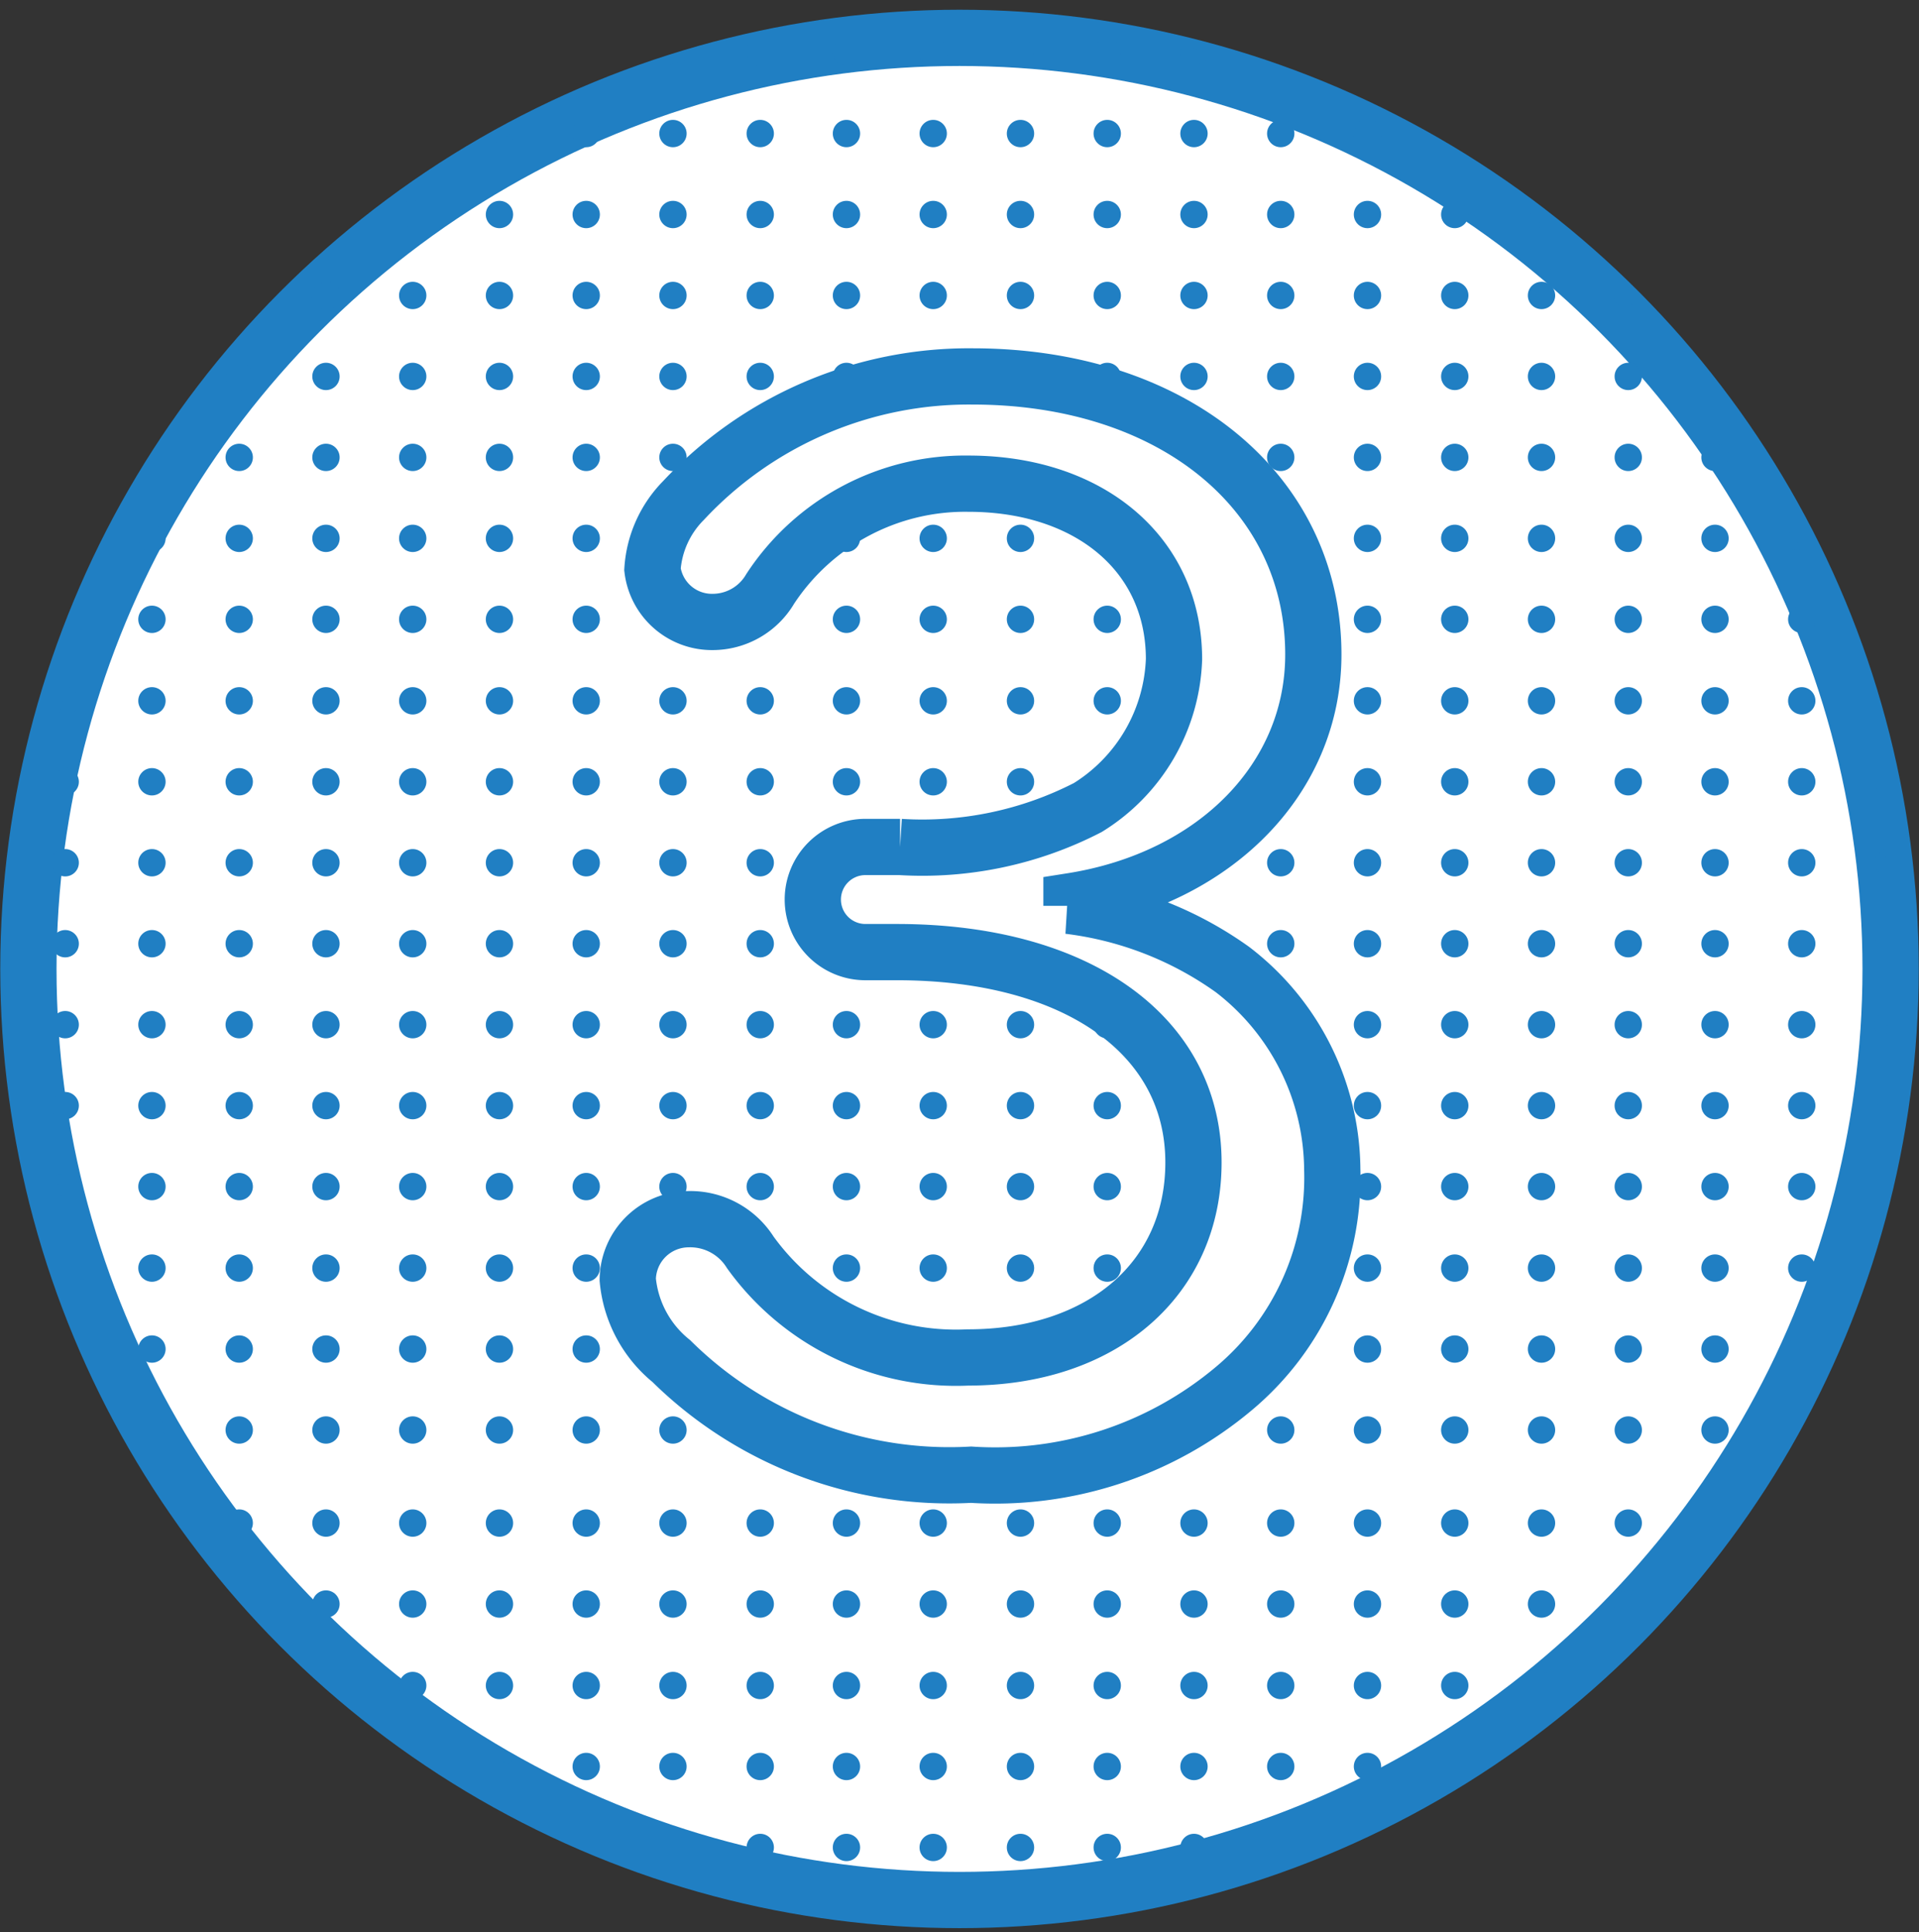 <svg id="Layer_1" data-name="Layer 1" xmlns="http://www.w3.org/2000/svg" xmlns:xlink="http://www.w3.org/1999/xlink" viewBox="0 0 36.5 36.75"><rect x="0" y="0" width="36.5" height="36.75" fill="#333333" stroke="none"/><defs><style>.cls-1{fill:none;}.cls-2,.cls-5{fill:#fff;stroke:#207fc3;stroke-miterlimit:10;}.cls-2{stroke-width:1.07px;}.cls-3{clip-path:url(#clip-path);}.cls-4{fill:#207fc3;}.cls-5{stroke-width:1.07px;}</style><clipPath id="clip-path"><circle id="_Clipping_Path_" data-name="&lt;Clipping Path&gt;" class="cls-1" cx="18.25" cy="18.06" r="17.71"/></clipPath></defs><title>circle-3</title><circle class="cls-2" cx="18.25" cy="18.43" r="17.71"/><g id="_Clip_Group_" data-name="&lt;Clip Group&gt;"><g class="cls-3"><g id="_Group_" data-name="&lt;Group&gt;"><circle id="_Path_" data-name="&lt;Path&gt;" class="cls-4" cx="14.46" cy="27.2" r="0.26"/><circle id="_Path_2" data-name="&lt;Path&gt;" class="cls-4" cx="12.8" cy="27.2" r="0.26"/><circle id="_Path_3" data-name="&lt;Path&gt;" class="cls-4" cx="11.15" cy="27.2" r="0.26"/><circle id="_Path_4" data-name="&lt;Path&gt;" class="cls-4" cx="9.5" cy="27.2" r="0.26"/><circle id="_Path_5" data-name="&lt;Path&gt;" class="cls-4" cx="7.85" cy="27.2" r="0.26"/><circle id="_Path_6" data-name="&lt;Path&gt;" class="cls-4" cx="6.2" cy="27.2" r="0.26"/><circle id="_Path_7" data-name="&lt;Path&gt;" class="cls-4" cx="4.55" cy="27.2" r="0.26"/><circle id="_Path_8" data-name="&lt;Path&gt;" class="cls-4" cx="2.89" cy="27.2" r="0.26"/><circle id="_Path_9" data-name="&lt;Path&gt;" class="cls-4" cx="1.24" cy="27.2" r="0.26"/><circle id="_Path_10" data-name="&lt;Path&gt;" class="cls-4" cx="14.46" cy="25.66" r="0.26"/><circle id="_Path_11" data-name="&lt;Path&gt;" class="cls-4" cx="12.8" cy="25.66" r="0.26"/><circle id="_Path_12" data-name="&lt;Path&gt;" class="cls-4" cx="11.15" cy="25.66" r="0.26"/><circle id="_Path_13" data-name="&lt;Path&gt;" class="cls-4" cx="9.5" cy="25.66" r="0.26"/><circle id="_Path_14" data-name="&lt;Path&gt;" class="cls-4" cx="7.85" cy="25.66" r="0.26"/><circle id="_Path_15" data-name="&lt;Path&gt;" class="cls-4" cx="6.2" cy="25.66" r="0.26"/><circle id="_Path_16" data-name="&lt;Path&gt;" class="cls-4" cx="4.55" cy="25.66" r="0.26"/><circle id="_Path_17" data-name="&lt;Path&gt;" class="cls-4" cx="2.89" cy="25.66" r="0.26"/><circle id="_Path_18" data-name="&lt;Path&gt;" class="cls-4" cx="1.24" cy="25.66" r="0.26"/><circle id="_Path_19" data-name="&lt;Path&gt;" class="cls-4" cx="14.46" cy="24.12" r="0.26"/><circle id="_Path_20" data-name="&lt;Path&gt;" class="cls-4" cx="12.8" cy="24.12" r="0.26"/><circle id="_Path_21" data-name="&lt;Path&gt;" class="cls-4" cx="11.15" cy="24.12" r="0.26"/><circle id="_Path_22" data-name="&lt;Path&gt;" class="cls-4" cx="9.5" cy="24.12" r="0.26"/><circle id="_Path_23" data-name="&lt;Path&gt;" class="cls-4" cx="7.85" cy="24.12" r="0.26"/><circle id="_Path_24" data-name="&lt;Path&gt;" class="cls-4" cx="6.2" cy="24.12" r="0.26"/><circle id="_Path_25" data-name="&lt;Path&gt;" class="cls-4" cx="4.55" cy="24.12" r="0.26"/><circle id="_Path_26" data-name="&lt;Path&gt;" class="cls-4" cx="2.89" cy="24.12" r="0.26"/><circle id="_Path_27" data-name="&lt;Path&gt;" class="cls-4" cx="1.24" cy="24.12" r="0.26"/><circle id="_Path_28" data-name="&lt;Path&gt;" class="cls-4" cx="14.46" cy="22.57" r="0.26"/><circle id="_Path_29" data-name="&lt;Path&gt;" class="cls-4" cx="12.8" cy="22.57" r="0.26"/><circle id="_Path_30" data-name="&lt;Path&gt;" class="cls-4" cx="11.15" cy="22.57" r="0.26"/><circle id="_Path_31" data-name="&lt;Path&gt;" class="cls-4" cx="9.5" cy="22.57" r="0.26"/><circle id="_Path_32" data-name="&lt;Path&gt;" class="cls-4" cx="7.85" cy="22.57" r="0.26"/><circle id="_Path_33" data-name="&lt;Path&gt;" class="cls-4" cx="6.2" cy="22.57" r="0.26"/><circle id="_Path_34" data-name="&lt;Path&gt;" class="cls-4" cx="4.55" cy="22.57" r="0.26"/><circle id="_Path_35" data-name="&lt;Path&gt;" class="cls-4" cx="2.89" cy="22.57" r="0.26"/><circle id="_Path_36" data-name="&lt;Path&gt;" class="cls-4" cx="1.24" cy="22.57" r="0.26"/><circle id="_Path_37" data-name="&lt;Path&gt;" class="cls-4" cx="14.46" cy="21.03" r="0.26"/><circle id="_Path_38" data-name="&lt;Path&gt;" class="cls-4" cx="12.8" cy="21.03" r="0.26"/><circle id="_Path_39" data-name="&lt;Path&gt;" class="cls-4" cx="11.15" cy="21.03" r="0.26"/><circle id="_Path_40" data-name="&lt;Path&gt;" class="cls-4" cx="9.5" cy="21.03" r="0.26"/><circle id="_Path_41" data-name="&lt;Path&gt;" class="cls-4" cx="7.85" cy="21.03" r="0.26"/><circle id="_Path_42" data-name="&lt;Path&gt;" class="cls-4" cx="6.2" cy="21.03" r="0.26"/><circle id="_Path_43" data-name="&lt;Path&gt;" class="cls-4" cx="4.55" cy="21.03" r="0.26"/><circle id="_Path_44" data-name="&lt;Path&gt;" class="cls-4" cx="2.89" cy="21.03" r="0.26"/><circle id="_Path_45" data-name="&lt;Path&gt;" class="cls-4" cx="1.24" cy="21.03" r="0.26"/><circle id="_Path_46" data-name="&lt;Path&gt;" class="cls-4" cx="14.46" cy="19.49" r="0.26"/><circle id="_Path_47" data-name="&lt;Path&gt;" class="cls-4" cx="12.8" cy="19.49" r="0.26"/><circle id="_Path_48" data-name="&lt;Path&gt;" class="cls-4" cx="11.15" cy="19.49" r="0.26"/><circle id="_Path_49" data-name="&lt;Path&gt;" class="cls-4" cx="9.5" cy="19.49" r="0.26"/><circle id="_Path_50" data-name="&lt;Path&gt;" class="cls-4" cx="7.85" cy="19.49" r="0.26"/><circle id="_Path_51" data-name="&lt;Path&gt;" class="cls-4" cx="6.2" cy="19.49" r="0.26"/><circle id="_Path_52" data-name="&lt;Path&gt;" class="cls-4" cx="4.55" cy="19.49" r="0.26"/><circle id="_Path_53" data-name="&lt;Path&gt;" class="cls-4" cx="2.89" cy="19.49" r="0.26"/><circle id="_Path_54" data-name="&lt;Path&gt;" class="cls-4" cx="1.24" cy="19.49" r="0.26"/><circle id="_Path_55" data-name="&lt;Path&gt;" class="cls-4" cx="14.46" cy="17.95" r="0.26"/><circle id="_Path_56" data-name="&lt;Path&gt;" class="cls-4" cx="12.8" cy="17.95" r="0.26"/><circle id="_Path_57" data-name="&lt;Path&gt;" class="cls-4" cx="11.15" cy="17.95" r="0.26"/><circle id="_Path_58" data-name="&lt;Path&gt;" class="cls-4" cx="9.5" cy="17.95" r="0.26"/><circle id="_Path_59" data-name="&lt;Path&gt;" class="cls-4" cx="7.85" cy="17.95" r="0.26"/><circle id="_Path_60" data-name="&lt;Path&gt;" class="cls-4" cx="6.2" cy="17.95" r="0.26"/><circle id="_Path_61" data-name="&lt;Path&gt;" class="cls-4" cx="4.55" cy="17.95" r="0.26"/><circle id="_Path_62" data-name="&lt;Path&gt;" class="cls-4" cx="2.89" cy="17.95" r="0.26"/><circle id="_Path_63" data-name="&lt;Path&gt;" class="cls-4" cx="1.24" cy="17.95" r="0.26"/><circle id="_Path_64" data-name="&lt;Path&gt;" class="cls-4" cx="14.46" cy="16.41" r="0.26"/><circle id="_Path_65" data-name="&lt;Path&gt;" class="cls-4" cx="12.8" cy="16.41" r="0.26"/><circle id="_Path_66" data-name="&lt;Path&gt;" class="cls-4" cx="11.15" cy="16.41" r="0.26"/><circle id="_Path_67" data-name="&lt;Path&gt;" class="cls-4" cx="9.5" cy="16.41" r="0.26"/><circle id="_Path_68" data-name="&lt;Path&gt;" class="cls-4" cx="7.85" cy="16.41" r="0.26"/><circle id="_Path_69" data-name="&lt;Path&gt;" class="cls-4" cx="6.2" cy="16.41" r="0.26"/><circle id="_Path_70" data-name="&lt;Path&gt;" class="cls-4" cx="4.55" cy="16.41" r="0.26"/><circle id="_Path_71" data-name="&lt;Path&gt;" class="cls-4" cx="2.89" cy="16.41" r="0.26"/><circle id="_Path_72" data-name="&lt;Path&gt;" class="cls-4" cx="1.24" cy="16.41" r="0.26"/><circle id="_Path_73" data-name="&lt;Path&gt;" class="cls-4" cx="14.46" cy="36.68" r="0.26"/><circle id="_Path_74" data-name="&lt;Path&gt;" class="cls-4" cx="12.8" cy="36.68" r="0.26"/><circle id="_Path_75" data-name="&lt;Path&gt;" class="cls-4" cx="11.15" cy="36.68" r="0.26"/><circle id="_Path_76" data-name="&lt;Path&gt;" class="cls-4" cx="9.5" cy="36.68" r="0.26"/><circle id="_Path_77" data-name="&lt;Path&gt;" class="cls-4" cx="7.85" cy="36.68" r="0.26"/><circle id="_Path_78" data-name="&lt;Path&gt;" class="cls-4" cx="6.2" cy="36.68" r="0.26"/><circle id="_Path_79" data-name="&lt;Path&gt;" class="cls-4" cx="4.55" cy="36.68" r="0.26"/><circle id="_Path_80" data-name="&lt;Path&gt;" class="cls-4" cx="2.89" cy="36.68" r="0.26"/><circle id="_Path_81" data-name="&lt;Path&gt;" class="cls-4" cx="1.24" cy="36.68" r="0.26"/><circle id="_Path_82" data-name="&lt;Path&gt;" class="cls-4" cx="14.46" cy="35.14" r="0.26"/><circle id="_Path_83" data-name="&lt;Path&gt;" class="cls-4" cx="12.8" cy="35.14" r="0.26"/><circle id="_Path_84" data-name="&lt;Path&gt;" class="cls-4" cx="11.15" cy="35.14" r="0.26"/><circle id="_Path_85" data-name="&lt;Path&gt;" class="cls-4" cx="9.5" cy="35.14" r="0.26"/><circle id="_Path_86" data-name="&lt;Path&gt;" class="cls-4" cx="7.85" cy="35.14" r="0.26"/><circle id="_Path_87" data-name="&lt;Path&gt;" class="cls-4" cx="6.2" cy="35.14" r="0.26"/><circle id="_Path_88" data-name="&lt;Path&gt;" class="cls-4" cx="4.55" cy="35.14" r="0.26"/><circle id="_Path_89" data-name="&lt;Path&gt;" class="cls-4" cx="2.89" cy="35.14" r="0.26"/><circle id="_Path_90" data-name="&lt;Path&gt;" class="cls-4" cx="1.24" cy="35.14" r="0.26"/><circle id="_Path_91" data-name="&lt;Path&gt;" class="cls-4" cx="14.46" cy="33.6" r="0.26"/><circle id="_Path_92" data-name="&lt;Path&gt;" class="cls-4" cx="12.8" cy="33.6" r="0.26"/><circle id="_Path_93" data-name="&lt;Path&gt;" class="cls-4" cx="11.15" cy="33.6" r="0.26"/><circle id="_Path_94" data-name="&lt;Path&gt;" class="cls-4" cx="9.5" cy="33.6" r="0.26"/><circle id="_Path_95" data-name="&lt;Path&gt;" class="cls-4" cx="7.85" cy="33.6" r="0.26"/><circle id="_Path_96" data-name="&lt;Path&gt;" class="cls-4" cx="6.2" cy="33.6" r="0.26"/><circle id="_Path_97" data-name="&lt;Path&gt;" class="cls-4" cx="4.55" cy="33.6" r="0.26"/><circle id="_Path_98" data-name="&lt;Path&gt;" class="cls-4" cx="2.89" cy="33.6" r="0.26"/><circle id="_Path_99" data-name="&lt;Path&gt;" class="cls-4" cx="1.24" cy="33.6" r="0.26"/><circle id="_Path_100" data-name="&lt;Path&gt;" class="cls-4" cx="14.46" cy="32.06" r="0.26"/><circle id="_Path_101" data-name="&lt;Path&gt;" class="cls-4" cx="12.8" cy="32.06" r="0.26"/><circle id="_Path_102" data-name="&lt;Path&gt;" class="cls-4" cx="11.15" cy="32.06" r="0.26"/><circle id="_Path_103" data-name="&lt;Path&gt;" class="cls-4" cx="9.5" cy="32.06" r="0.26"/><circle id="_Path_104" data-name="&lt;Path&gt;" class="cls-4" cx="7.85" cy="32.06" r="0.26"/><circle id="_Path_105" data-name="&lt;Path&gt;" class="cls-4" cx="6.2" cy="32.06" r="0.26"/><circle id="_Path_106" data-name="&lt;Path&gt;" class="cls-4" cx="4.55" cy="32.06" r="0.26"/><circle id="_Path_107" data-name="&lt;Path&gt;" class="cls-4" cx="2.89" cy="32.06" r="0.26"/><circle id="_Path_108" data-name="&lt;Path&gt;" class="cls-4" cx="1.24" cy="32.06" r="0.26"/><circle id="_Path_109" data-name="&lt;Path&gt;" class="cls-4" cx="14.46" cy="30.51" r="0.26"/><circle id="_Path_110" data-name="&lt;Path&gt;" class="cls-4" cx="12.8" cy="30.51" r="0.26"/><circle id="_Path_111" data-name="&lt;Path&gt;" class="cls-4" cx="11.15" cy="30.51" r="0.26"/><circle id="_Path_112" data-name="&lt;Path&gt;" class="cls-4" cx="9.5" cy="30.51" r="0.26"/><circle id="_Path_113" data-name="&lt;Path&gt;" class="cls-4" cx="7.85" cy="30.51" r="0.26"/><circle id="_Path_114" data-name="&lt;Path&gt;" class="cls-4" cx="6.2" cy="30.51" r="0.26"/><circle id="_Path_115" data-name="&lt;Path&gt;" class="cls-4" cx="4.55" cy="30.51" r="0.26"/><circle id="_Path_116" data-name="&lt;Path&gt;" class="cls-4" cx="2.89" cy="30.51" r="0.26"/><circle id="_Path_117" data-name="&lt;Path&gt;" class="cls-4" cx="1.24" cy="30.51" r="0.26"/><circle id="_Path_118" data-name="&lt;Path&gt;" class="cls-4" cx="14.46" cy="28.97" r="0.26"/><circle id="_Path_119" data-name="&lt;Path&gt;" class="cls-4" cx="12.8" cy="28.97" r="0.26"/><circle id="_Path_120" data-name="&lt;Path&gt;" class="cls-4" cx="11.15" cy="28.97" r="0.26"/><circle id="_Path_121" data-name="&lt;Path&gt;" class="cls-4" cx="9.5" cy="28.97" r="0.26"/><circle id="_Path_122" data-name="&lt;Path&gt;" class="cls-4" cx="7.85" cy="28.97" r="0.26"/><circle id="_Path_123" data-name="&lt;Path&gt;" class="cls-4" cx="6.2" cy="28.97" r="0.26"/><circle id="_Path_124" data-name="&lt;Path&gt;" class="cls-4" cx="4.55" cy="28.97" r="0.26"/><circle id="_Path_125" data-name="&lt;Path&gt;" class="cls-4" cx="2.89" cy="28.97" r="0.26"/><circle id="_Path_126" data-name="&lt;Path&gt;" class="cls-4" cx="1.24" cy="28.97" r="0.26"/><circle id="_Path_127" data-name="&lt;Path&gt;" class="cls-4" cx="14.46" cy="14.87" r="0.26"/><circle id="_Path_128" data-name="&lt;Path&gt;" class="cls-4" cx="12.8" cy="14.87" r="0.26"/><circle id="_Path_129" data-name="&lt;Path&gt;" class="cls-4" cx="11.15" cy="14.87" r="0.26"/><circle id="_Path_130" data-name="&lt;Path&gt;" class="cls-4" cx="9.5" cy="14.87" r="0.26"/><circle id="_Path_131" data-name="&lt;Path&gt;" class="cls-4" cx="7.85" cy="14.87" r="0.26"/><circle id="_Path_132" data-name="&lt;Path&gt;" class="cls-4" cx="6.2" cy="14.87" r="0.26"/><circle id="_Path_133" data-name="&lt;Path&gt;" class="cls-4" cx="4.55" cy="14.87" r="0.26"/><circle id="_Path_134" data-name="&lt;Path&gt;" class="cls-4" cx="2.89" cy="14.87" r="0.26"/><circle id="_Path_135" data-name="&lt;Path&gt;" class="cls-4" cx="1.24" cy="14.87" r="0.26"/><circle id="_Path_136" data-name="&lt;Path&gt;" class="cls-4" cx="14.46" cy="13.33" r="0.26"/><circle id="_Path_137" data-name="&lt;Path&gt;" class="cls-4" cx="12.8" cy="13.33" r="0.26"/><circle id="_Path_138" data-name="&lt;Path&gt;" class="cls-4" cx="11.15" cy="13.33" r="0.26"/><circle id="_Path_139" data-name="&lt;Path&gt;" class="cls-4" cx="9.5" cy="13.33" r="0.26"/><circle id="_Path_140" data-name="&lt;Path&gt;" class="cls-4" cx="7.85" cy="13.33" r="0.26"/><circle id="_Path_141" data-name="&lt;Path&gt;" class="cls-4" cx="6.2" cy="13.33" r="0.26"/><circle id="_Path_142" data-name="&lt;Path&gt;" class="cls-4" cx="4.55" cy="13.33" r="0.26"/><circle id="_Path_143" data-name="&lt;Path&gt;" class="cls-4" cx="2.89" cy="13.33" r="0.26"/><circle id="_Path_144" data-name="&lt;Path&gt;" class="cls-4" cx="1.24" cy="13.33" r="0.26"/><circle id="_Path_145" data-name="&lt;Path&gt;" class="cls-4" cx="14.46" cy="11.78" r="0.26"/><circle id="_Path_146" data-name="&lt;Path&gt;" class="cls-4" cx="12.8" cy="11.78" r="0.26"/><circle id="_Path_147" data-name="&lt;Path&gt;" class="cls-4" cx="11.15" cy="11.78" r="0.26"/><circle id="_Path_148" data-name="&lt;Path&gt;" class="cls-4" cx="9.5" cy="11.78" r="0.26"/><circle id="_Path_149" data-name="&lt;Path&gt;" class="cls-4" cx="7.85" cy="11.78" r="0.26"/><circle id="_Path_150" data-name="&lt;Path&gt;" class="cls-4" cx="6.2" cy="11.78" r="0.26"/><circle id="_Path_151" data-name="&lt;Path&gt;" class="cls-4" cx="4.55" cy="11.78" r="0.26"/><circle id="_Path_152" data-name="&lt;Path&gt;" class="cls-4" cx="2.89" cy="11.78" r="0.26"/><circle id="_Path_153" data-name="&lt;Path&gt;" class="cls-4" cx="1.24" cy="11.78" r="0.26"/><circle id="_Path_154" data-name="&lt;Path&gt;" class="cls-4" cx="14.46" cy="10.24" r="0.26"/><circle id="_Path_155" data-name="&lt;Path&gt;" class="cls-4" cx="12.8" cy="10.24" r="0.26"/><circle id="_Path_156" data-name="&lt;Path&gt;" class="cls-4" cx="11.15" cy="10.24" r="0.26"/><circle id="_Path_157" data-name="&lt;Path&gt;" class="cls-4" cx="9.5" cy="10.24" r="0.26"/><circle id="_Path_158" data-name="&lt;Path&gt;" class="cls-4" cx="7.85" cy="10.24" r="0.26"/><circle id="_Path_159" data-name="&lt;Path&gt;" class="cls-4" cx="6.2" cy="10.24" r="0.26"/><circle id="_Path_160" data-name="&lt;Path&gt;" class="cls-4" cx="4.55" cy="10.24" r="0.26"/><circle id="_Path_161" data-name="&lt;Path&gt;" class="cls-4" cx="2.89" cy="10.24" r="0.26"/><circle id="_Path_162" data-name="&lt;Path&gt;" class="cls-4" cx="1.24" cy="10.24" r="0.26"/><circle id="_Path_163" data-name="&lt;Path&gt;" class="cls-4" cx="14.46" cy="8.7" r="0.26"/><circle id="_Path_164" data-name="&lt;Path&gt;" class="cls-4" cx="12.8" cy="8.7" r="0.26"/><circle id="_Path_165" data-name="&lt;Path&gt;" class="cls-4" cx="11.15" cy="8.7" r="0.26"/><circle id="_Path_166" data-name="&lt;Path&gt;" class="cls-4" cx="9.5" cy="8.7" r="0.26"/><circle id="_Path_167" data-name="&lt;Path&gt;" class="cls-4" cx="7.85" cy="8.7" r="0.26"/><circle id="_Path_168" data-name="&lt;Path&gt;" class="cls-4" cx="6.2" cy="8.7" r="0.26"/><circle id="_Path_169" data-name="&lt;Path&gt;" class="cls-4" cx="4.55" cy="8.7" r="0.26"/><circle id="_Path_170" data-name="&lt;Path&gt;" class="cls-4" cx="2.89" cy="8.7" r="0.26"/><circle id="_Path_171" data-name="&lt;Path&gt;" class="cls-4" cx="1.24" cy="8.7" r="0.26"/><circle id="_Path_172" data-name="&lt;Path&gt;" class="cls-4" cx="14.46" cy="7.16" r="0.26"/><circle id="_Path_173" data-name="&lt;Path&gt;" class="cls-4" cx="12.8" cy="7.16" r="0.26"/><circle id="_Path_174" data-name="&lt;Path&gt;" class="cls-4" cx="11.15" cy="7.16" r="0.26"/><circle id="_Path_175" data-name="&lt;Path&gt;" class="cls-4" cx="9.5" cy="7.16" r="0.26"/><circle id="_Path_176" data-name="&lt;Path&gt;" class="cls-4" cx="7.85" cy="7.16" r="0.26"/><circle id="_Path_177" data-name="&lt;Path&gt;" class="cls-4" cx="6.2" cy="7.16" r="0.26"/><circle id="_Path_178" data-name="&lt;Path&gt;" class="cls-4" cx="4.55" cy="7.16" r="0.26"/><circle id="_Path_179" data-name="&lt;Path&gt;" class="cls-4" cx="2.89" cy="7.16" r="0.26"/><circle id="_Path_180" data-name="&lt;Path&gt;" class="cls-4" cx="1.24" cy="7.16" r="0.26"/><circle id="_Path_181" data-name="&lt;Path&gt;" class="cls-4" cx="14.46" cy="5.62" r="0.26"/><circle id="_Path_182" data-name="&lt;Path&gt;" class="cls-4" cx="12.8" cy="5.62" r="0.26"/><circle id="_Path_183" data-name="&lt;Path&gt;" class="cls-4" cx="11.15" cy="5.62" r="0.26"/><circle id="_Path_184" data-name="&lt;Path&gt;" class="cls-4" cx="9.5" cy="5.62" r="0.26"/><circle id="_Path_185" data-name="&lt;Path&gt;" class="cls-4" cx="7.85" cy="5.62" r="0.26"/><circle id="_Path_186" data-name="&lt;Path&gt;" class="cls-4" cx="6.2" cy="5.62" r="0.26"/><circle id="_Path_187" data-name="&lt;Path&gt;" class="cls-4" cx="4.55" cy="5.62" r="0.26"/><circle id="_Path_188" data-name="&lt;Path&gt;" class="cls-4" cx="2.89" cy="5.62" r="0.26"/><circle id="_Path_189" data-name="&lt;Path&gt;" class="cls-4" cx="1.24" cy="5.62" r="0.26"/><circle id="_Path_190" data-name="&lt;Path&gt;" class="cls-4" cx="14.46" cy="4.08" r="0.26"/><circle id="_Path_191" data-name="&lt;Path&gt;" class="cls-4" cx="12.8" cy="4.08" r="0.26"/><circle id="_Path_192" data-name="&lt;Path&gt;" class="cls-4" cx="11.15" cy="4.08" r="0.26"/><circle id="_Path_193" data-name="&lt;Path&gt;" class="cls-4" cx="9.5" cy="4.08" r="0.26"/><circle id="_Path_194" data-name="&lt;Path&gt;" class="cls-4" cx="7.85" cy="4.08" r="0.26"/><circle id="_Path_195" data-name="&lt;Path&gt;" class="cls-4" cx="6.2" cy="4.08" r="0.26"/><circle id="_Path_196" data-name="&lt;Path&gt;" class="cls-4" cx="4.55" cy="4.08" r="0.26"/><circle id="_Path_197" data-name="&lt;Path&gt;" class="cls-4" cx="2.89" cy="4.08" r="0.26"/><circle id="_Path_198" data-name="&lt;Path&gt;" class="cls-4" cx="1.24" cy="4.08" r="0.26"/><circle id="_Path_199" data-name="&lt;Path&gt;" class="cls-4" cx="14.46" cy="2.54" r="0.26"/><circle id="_Path_200" data-name="&lt;Path&gt;" class="cls-4" cx="12.8" cy="2.54" r="0.26"/><circle id="_Path_201" data-name="&lt;Path&gt;" class="cls-4" cx="11.15" cy="2.54" r="0.26"/><circle id="_Path_202" data-name="&lt;Path&gt;" class="cls-4" cx="9.5" cy="2.54" r="0.26"/><circle id="_Path_203" data-name="&lt;Path&gt;" class="cls-4" cx="7.85" cy="2.54" r="0.26"/><circle id="_Path_204" data-name="&lt;Path&gt;" class="cls-4" cx="6.2" cy="2.54" r="0.26"/><circle id="_Path_205" data-name="&lt;Path&gt;" class="cls-4" cx="4.55" cy="2.54" r="0.26"/><circle id="_Path_206" data-name="&lt;Path&gt;" class="cls-4" cx="2.89" cy="2.54" r="0.26"/><circle id="_Path_207" data-name="&lt;Path&gt;" class="cls-4" cx="1.24" cy="2.54" r="0.26"/><circle id="_Path_208" data-name="&lt;Path&gt;" class="cls-4" cx="14.46" cy="0.99" r="0.26"/><circle id="_Path_209" data-name="&lt;Path&gt;" class="cls-4" cx="12.8" cy="0.99" r="0.26"/><circle id="_Path_210" data-name="&lt;Path&gt;" class="cls-4" cx="11.15" cy="0.99" r="0.26"/><circle id="_Path_211" data-name="&lt;Path&gt;" class="cls-4" cx="9.5" cy="0.99" r="0.26"/><circle id="_Path_212" data-name="&lt;Path&gt;" class="cls-4" cx="7.85" cy="0.99" r="0.26"/><circle id="_Path_213" data-name="&lt;Path&gt;" class="cls-4" cx="6.2" cy="0.99" r="0.26"/><circle id="_Path_214" data-name="&lt;Path&gt;" class="cls-4" cx="4.55" cy="0.99" r="0.26"/><circle id="_Path_215" data-name="&lt;Path&gt;" class="cls-4" cx="2.89" cy="0.99" r="0.26"/><circle id="_Path_216" data-name="&lt;Path&gt;" class="cls-4" cx="1.24" cy="0.99" r="0.26"/><circle id="_Path_217" data-name="&lt;Path&gt;" class="cls-4" cx="30.97" cy="27.2" r="0.26"/><circle id="_Path_218" data-name="&lt;Path&gt;" class="cls-4" cx="29.32" cy="27.2" r="0.26"/><circle id="_Path_219" data-name="&lt;Path&gt;" class="cls-4" cx="27.67" cy="27.2" r="0.26"/><circle id="_Path_220" data-name="&lt;Path&gt;" class="cls-4" cx="26.01" cy="27.2" r="0.26"/><circle id="_Path_221" data-name="&lt;Path&gt;" class="cls-4" cx="24.36" cy="27.2" r="0.26"/><circle id="_Path_222" data-name="&lt;Path&gt;" class="cls-4" cx="22.71" cy="27.2" r="0.26"/><circle id="_Path_223" data-name="&lt;Path&gt;" class="cls-4" cx="21.06" cy="27.2" r="0.26"/><circle id="_Path_224" data-name="&lt;Path&gt;" class="cls-4" cx="19.41" cy="27.2" r="0.26"/><circle id="_Path_225" data-name="&lt;Path&gt;" class="cls-4" cx="17.75" cy="27.2" r="0.26"/><circle id="_Path_226" data-name="&lt;Path&gt;" class="cls-4" cx="16.1" cy="27.2" r="0.26"/><circle id="_Path_227" data-name="&lt;Path&gt;" class="cls-4" cx="30.97" cy="25.66" r="0.26"/><circle id="_Path_228" data-name="&lt;Path&gt;" class="cls-4" cx="29.32" cy="25.66" r="0.26"/><circle id="_Path_229" data-name="&lt;Path&gt;" class="cls-4" cx="27.67" cy="25.66" r="0.26"/><circle id="_Path_230" data-name="&lt;Path&gt;" class="cls-4" cx="26.01" cy="25.66" r="0.26"/><circle id="_Path_231" data-name="&lt;Path&gt;" class="cls-4" cx="24.36" cy="25.66" r="0.26"/><circle id="_Path_232" data-name="&lt;Path&gt;" class="cls-4" cx="22.71" cy="25.66" r="0.26"/><circle id="_Path_233" data-name="&lt;Path&gt;" class="cls-4" cx="21.06" cy="25.66" r="0.26"/><circle id="_Path_234" data-name="&lt;Path&gt;" class="cls-4" cx="19.41" cy="25.66" r="0.26"/><circle id="_Path_235" data-name="&lt;Path&gt;" class="cls-4" cx="17.75" cy="25.66" r="0.26"/><circle id="_Path_236" data-name="&lt;Path&gt;" class="cls-4" cx="16.1" cy="25.66" r="0.26"/><circle id="_Path_237" data-name="&lt;Path&gt;" class="cls-4" cx="30.97" cy="24.12" r="0.26"/><circle id="_Path_238" data-name="&lt;Path&gt;" class="cls-4" cx="29.32" cy="24.12" r="0.26"/><circle id="_Path_239" data-name="&lt;Path&gt;" class="cls-4" cx="27.67" cy="24.12" r="0.26"/><circle id="_Path_240" data-name="&lt;Path&gt;" class="cls-4" cx="26.01" cy="24.12" r="0.26"/><circle id="_Path_241" data-name="&lt;Path&gt;" class="cls-4" cx="24.36" cy="24.12" r="0.26"/><circle id="_Path_242" data-name="&lt;Path&gt;" class="cls-4" cx="22.71" cy="24.12" r="0.26"/><circle id="_Path_243" data-name="&lt;Path&gt;" class="cls-4" cx="21.06" cy="24.12" r="0.26"/><circle id="_Path_244" data-name="&lt;Path&gt;" class="cls-4" cx="19.41" cy="24.12" r="0.26"/><circle id="_Path_245" data-name="&lt;Path&gt;" class="cls-4" cx="17.75" cy="24.12" r="0.26"/><circle id="_Path_246" data-name="&lt;Path&gt;" class="cls-4" cx="16.1" cy="24.12" r="0.26"/><circle id="_Path_247" data-name="&lt;Path&gt;" class="cls-4" cx="30.97" cy="22.57" r="0.26"/><circle id="_Path_248" data-name="&lt;Path&gt;" class="cls-4" cx="29.32" cy="22.57" r="0.26"/><circle id="_Path_249" data-name="&lt;Path&gt;" class="cls-4" cx="27.67" cy="22.57" r="0.26"/><circle id="_Path_250" data-name="&lt;Path&gt;" class="cls-4" cx="26.01" cy="22.57" r="0.26"/><circle id="_Path_251" data-name="&lt;Path&gt;" class="cls-4" cx="24.36" cy="22.57" r="0.26"/><circle id="_Path_252" data-name="&lt;Path&gt;" class="cls-4" cx="22.71" cy="22.57" r="0.26"/><circle id="_Path_253" data-name="&lt;Path&gt;" class="cls-4" cx="21.06" cy="22.57" r="0.26"/><circle id="_Path_254" data-name="&lt;Path&gt;" class="cls-4" cx="19.41" cy="22.57" r="0.26"/><circle id="_Path_255" data-name="&lt;Path&gt;" class="cls-4" cx="17.75" cy="22.57" r="0.26"/><circle id="_Path_256" data-name="&lt;Path&gt;" class="cls-4" cx="16.1" cy="22.57" r="0.26"/><circle id="_Path_257" data-name="&lt;Path&gt;" class="cls-4" cx="30.97" cy="21.03" r="0.26"/><circle id="_Path_258" data-name="&lt;Path&gt;" class="cls-4" cx="29.32" cy="21.03" r="0.26"/><circle id="_Path_259" data-name="&lt;Path&gt;" class="cls-4" cx="27.67" cy="21.03" r="0.26"/><circle id="_Path_260" data-name="&lt;Path&gt;" class="cls-4" cx="26.01" cy="21.03" r="0.26"/><circle id="_Path_261" data-name="&lt;Path&gt;" class="cls-4" cx="24.36" cy="21.03" r="0.26"/><circle id="_Path_262" data-name="&lt;Path&gt;" class="cls-4" cx="22.71" cy="21.03" r="0.26"/><circle id="_Path_263" data-name="&lt;Path&gt;" class="cls-4" cx="21.06" cy="21.03" r="0.26"/><circle id="_Path_264" data-name="&lt;Path&gt;" class="cls-4" cx="19.41" cy="21.03" r="0.26"/><circle id="_Path_265" data-name="&lt;Path&gt;" class="cls-4" cx="17.75" cy="21.03" r="0.26"/><circle id="_Path_266" data-name="&lt;Path&gt;" class="cls-4" cx="16.1" cy="21.03" r="0.26"/><circle id="_Path_267" data-name="&lt;Path&gt;" class="cls-4" cx="30.97" cy="19.49" r="0.26"/><circle id="_Path_268" data-name="&lt;Path&gt;" class="cls-4" cx="29.32" cy="19.49" r="0.26"/><circle id="_Path_269" data-name="&lt;Path&gt;" class="cls-4" cx="27.67" cy="19.49" r="0.26"/><circle id="_Path_270" data-name="&lt;Path&gt;" class="cls-4" cx="26.01" cy="19.49" r="0.26"/><circle id="_Path_271" data-name="&lt;Path&gt;" class="cls-4" cx="24.36" cy="19.49" r="0.26"/><circle id="_Path_272" data-name="&lt;Path&gt;" class="cls-4" cx="22.71" cy="19.49" r="0.26"/><circle id="_Path_273" data-name="&lt;Path&gt;" class="cls-4" cx="21.06" cy="19.49" r="0.26"/><circle id="_Path_274" data-name="&lt;Path&gt;" class="cls-4" cx="19.41" cy="19.49" r="0.26"/><circle id="_Path_275" data-name="&lt;Path&gt;" class="cls-4" cx="17.75" cy="19.49" r="0.26"/><circle id="_Path_276" data-name="&lt;Path&gt;" class="cls-4" cx="16.1" cy="19.49" r="0.26"/><circle id="_Path_277" data-name="&lt;Path&gt;" class="cls-4" cx="30.97" cy="17.95" r="0.26"/><circle id="_Path_278" data-name="&lt;Path&gt;" class="cls-4" cx="29.32" cy="17.95" r="0.26"/><circle id="_Path_279" data-name="&lt;Path&gt;" class="cls-4" cx="27.67" cy="17.95" r="0.26"/><circle id="_Path_280" data-name="&lt;Path&gt;" class="cls-4" cx="26.01" cy="17.95" r="0.26"/><circle id="_Path_281" data-name="&lt;Path&gt;" class="cls-4" cx="24.36" cy="17.95" r="0.26"/><circle id="_Path_282" data-name="&lt;Path&gt;" class="cls-4" cx="22.71" cy="17.95" r="0.26"/><circle id="_Path_283" data-name="&lt;Path&gt;" class="cls-4" cx="21.06" cy="17.95" r="0.26"/><circle id="_Path_284" data-name="&lt;Path&gt;" class="cls-4" cx="19.41" cy="17.95" r="0.26"/><circle id="_Path_285" data-name="&lt;Path&gt;" class="cls-4" cx="17.75" cy="17.95" r="0.26"/><circle id="_Path_286" data-name="&lt;Path&gt;" class="cls-4" cx="16.1" cy="17.95" r="0.26"/><circle id="_Path_287" data-name="&lt;Path&gt;" class="cls-4" cx="30.97" cy="16.41" r="0.26"/><circle id="_Path_288" data-name="&lt;Path&gt;" class="cls-4" cx="29.32" cy="16.41" r="0.26"/><circle id="_Path_289" data-name="&lt;Path&gt;" class="cls-4" cx="27.67" cy="16.41" r="0.26"/><circle id="_Path_290" data-name="&lt;Path&gt;" class="cls-4" cx="26.01" cy="16.41" r="0.26"/><circle id="_Path_291" data-name="&lt;Path&gt;" class="cls-4" cx="24.36" cy="16.41" r="0.26"/><circle id="_Path_292" data-name="&lt;Path&gt;" class="cls-4" cx="22.71" cy="16.41" r="0.26"/><circle id="_Path_293" data-name="&lt;Path&gt;" class="cls-4" cx="21.06" cy="16.41" r="0.26"/><circle id="_Path_294" data-name="&lt;Path&gt;" class="cls-4" cx="19.41" cy="16.41" r="0.26"/><circle id="_Path_295" data-name="&lt;Path&gt;" class="cls-4" cx="17.75" cy="16.41" r="0.26"/><circle id="_Path_296" data-name="&lt;Path&gt;" class="cls-4" cx="16.1" cy="16.41" r="0.26"/><circle id="_Path_297" data-name="&lt;Path&gt;" class="cls-4" cx="30.97" cy="36.68" r="0.26"/><circle id="_Path_298" data-name="&lt;Path&gt;" class="cls-4" cx="29.32" cy="36.68" r="0.26"/><circle id="_Path_299" data-name="&lt;Path&gt;" class="cls-4" cx="27.67" cy="36.68" r="0.26"/><circle id="_Path_300" data-name="&lt;Path&gt;" class="cls-4" cx="26.01" cy="36.68" r="0.26"/><circle id="_Path_301" data-name="&lt;Path&gt;" class="cls-4" cx="24.36" cy="36.68" r="0.26"/><circle id="_Path_302" data-name="&lt;Path&gt;" class="cls-4" cx="22.71" cy="36.68" r="0.26"/><circle id="_Path_303" data-name="&lt;Path&gt;" class="cls-4" cx="21.06" cy="36.68" r="0.26"/><circle id="_Path_304" data-name="&lt;Path&gt;" class="cls-4" cx="19.41" cy="36.68" r="0.26"/><circle id="_Path_305" data-name="&lt;Path&gt;" class="cls-4" cx="17.75" cy="36.68" r="0.26"/><circle id="_Path_306" data-name="&lt;Path&gt;" class="cls-4" cx="16.1" cy="36.68" r="0.26"/><circle id="_Path_307" data-name="&lt;Path&gt;" class="cls-4" cx="30.97" cy="35.14" r="0.26"/><circle id="_Path_308" data-name="&lt;Path&gt;" class="cls-4" cx="29.32" cy="35.14" r="0.26"/><circle id="_Path_309" data-name="&lt;Path&gt;" class="cls-4" cx="27.67" cy="35.14" r="0.26"/><circle id="_Path_310" data-name="&lt;Path&gt;" class="cls-4" cx="26.01" cy="35.14" r="0.26"/><circle id="_Path_311" data-name="&lt;Path&gt;" class="cls-4" cx="24.36" cy="35.14" r="0.26"/><circle id="_Path_312" data-name="&lt;Path&gt;" class="cls-4" cx="22.71" cy="35.14" r="0.26"/><circle id="_Path_313" data-name="&lt;Path&gt;" class="cls-4" cx="21.06" cy="35.14" r="0.26"/><circle id="_Path_314" data-name="&lt;Path&gt;" class="cls-4" cx="19.41" cy="35.14" r="0.26"/><circle id="_Path_315" data-name="&lt;Path&gt;" class="cls-4" cx="17.75" cy="35.14" r="0.26"/><circle id="_Path_316" data-name="&lt;Path&gt;" class="cls-4" cx="16.1" cy="35.14" r="0.26"/><circle id="_Path_317" data-name="&lt;Path&gt;" class="cls-4" cx="30.97" cy="33.6" r="0.26"/><circle id="_Path_318" data-name="&lt;Path&gt;" class="cls-4" cx="29.32" cy="33.6" r="0.26"/><circle id="_Path_319" data-name="&lt;Path&gt;" class="cls-4" cx="27.67" cy="33.6" r="0.26"/><circle id="_Path_320" data-name="&lt;Path&gt;" class="cls-4" cx="26.01" cy="33.6" r="0.26"/><circle id="_Path_321" data-name="&lt;Path&gt;" class="cls-4" cx="24.36" cy="33.6" r="0.26"/><circle id="_Path_322" data-name="&lt;Path&gt;" class="cls-4" cx="22.71" cy="33.6" r="0.26"/><circle id="_Path_323" data-name="&lt;Path&gt;" class="cls-4" cx="21.06" cy="33.6" r="0.26"/><circle id="_Path_324" data-name="&lt;Path&gt;" class="cls-4" cx="19.41" cy="33.6" r="0.26"/><circle id="_Path_325" data-name="&lt;Path&gt;" class="cls-4" cx="17.75" cy="33.6" r="0.26"/><circle id="_Path_326" data-name="&lt;Path&gt;" class="cls-4" cx="16.1" cy="33.6" r="0.26"/><circle id="_Path_327" data-name="&lt;Path&gt;" class="cls-4" cx="30.97" cy="32.06" r="0.26"/><circle id="_Path_328" data-name="&lt;Path&gt;" class="cls-4" cx="29.32" cy="32.06" r="0.26"/><circle id="_Path_329" data-name="&lt;Path&gt;" class="cls-4" cx="27.67" cy="32.06" r="0.26"/><circle id="_Path_330" data-name="&lt;Path&gt;" class="cls-4" cx="26.01" cy="32.06" r="0.26"/><circle id="_Path_331" data-name="&lt;Path&gt;" class="cls-4" cx="24.36" cy="32.06" r="0.26"/><circle id="_Path_332" data-name="&lt;Path&gt;" class="cls-4" cx="22.71" cy="32.06" r="0.26"/><circle id="_Path_333" data-name="&lt;Path&gt;" class="cls-4" cx="21.06" cy="32.06" r="0.26"/><circle id="_Path_334" data-name="&lt;Path&gt;" class="cls-4" cx="19.41" cy="32.06" r="0.26"/><circle id="_Path_335" data-name="&lt;Path&gt;" class="cls-4" cx="17.75" cy="32.06" r="0.26"/><circle id="_Path_336" data-name="&lt;Path&gt;" class="cls-4" cx="16.1" cy="32.06" r="0.26"/><circle id="_Path_337" data-name="&lt;Path&gt;" class="cls-4" cx="30.97" cy="30.51" r="0.26"/><circle id="_Path_338" data-name="&lt;Path&gt;" class="cls-4" cx="29.32" cy="30.51" r="0.26"/><circle id="_Path_339" data-name="&lt;Path&gt;" class="cls-4" cx="27.67" cy="30.51" r="0.26"/><circle id="_Path_340" data-name="&lt;Path&gt;" class="cls-4" cx="26.01" cy="30.51" r="0.26"/><circle id="_Path_341" data-name="&lt;Path&gt;" class="cls-4" cx="24.36" cy="30.51" r="0.26"/><circle id="_Path_342" data-name="&lt;Path&gt;" class="cls-4" cx="22.71" cy="30.51" r="0.26"/><circle id="_Path_343" data-name="&lt;Path&gt;" class="cls-4" cx="21.06" cy="30.51" r="0.26"/><circle id="_Path_344" data-name="&lt;Path&gt;" class="cls-4" cx="19.41" cy="30.51" r="0.26"/><circle id="_Path_345" data-name="&lt;Path&gt;" class="cls-4" cx="17.75" cy="30.51" r="0.26"/><circle id="_Path_346" data-name="&lt;Path&gt;" class="cls-4" cx="16.1" cy="30.51" r="0.26"/><circle id="_Path_347" data-name="&lt;Path&gt;" class="cls-4" cx="30.97" cy="28.97" r="0.26"/><circle id="_Path_348" data-name="&lt;Path&gt;" class="cls-4" cx="29.32" cy="28.97" r="0.26"/><circle id="_Path_349" data-name="&lt;Path&gt;" class="cls-4" cx="27.67" cy="28.97" r="0.26"/><circle id="_Path_350" data-name="&lt;Path&gt;" class="cls-4" cx="26.01" cy="28.97" r="0.26"/><circle id="_Path_351" data-name="&lt;Path&gt;" class="cls-4" cx="24.36" cy="28.97" r="0.26"/><circle id="_Path_352" data-name="&lt;Path&gt;" class="cls-4" cx="22.71" cy="28.97" r="0.26"/><circle id="_Path_353" data-name="&lt;Path&gt;" class="cls-4" cx="21.06" cy="28.97" r="0.26"/><circle id="_Path_354" data-name="&lt;Path&gt;" class="cls-4" cx="19.41" cy="28.97" r="0.26"/><circle id="_Path_355" data-name="&lt;Path&gt;" class="cls-4" cx="17.75" cy="28.97" r="0.26"/><circle id="_Path_356" data-name="&lt;Path&gt;" class="cls-4" cx="16.1" cy="28.97" r="0.26"/><circle id="_Path_357" data-name="&lt;Path&gt;" class="cls-4" cx="30.97" cy="14.87" r="0.26"/><circle id="_Path_358" data-name="&lt;Path&gt;" class="cls-4" cx="29.32" cy="14.87" r="0.26"/><circle id="_Path_359" data-name="&lt;Path&gt;" class="cls-4" cx="27.67" cy="14.87" r="0.26"/><circle id="_Path_360" data-name="&lt;Path&gt;" class="cls-4" cx="26.01" cy="14.87" r="0.26"/><circle id="_Path_361" data-name="&lt;Path&gt;" class="cls-4" cx="24.36" cy="14.87" r="0.26"/><circle id="_Path_362" data-name="&lt;Path&gt;" class="cls-4" cx="22.71" cy="14.87" r="0.26"/><circle id="_Path_363" data-name="&lt;Path&gt;" class="cls-4" cx="21.06" cy="14.87" r="0.26"/><circle id="_Path_364" data-name="&lt;Path&gt;" class="cls-4" cx="19.41" cy="14.87" r="0.26"/><circle id="_Path_365" data-name="&lt;Path&gt;" class="cls-4" cx="17.75" cy="14.87" r="0.26"/><circle id="_Path_366" data-name="&lt;Path&gt;" class="cls-4" cx="16.1" cy="14.87" r="0.26"/><circle id="_Path_367" data-name="&lt;Path&gt;" class="cls-4" cx="30.97" cy="13.33" r="0.26"/><circle id="_Path_368" data-name="&lt;Path&gt;" class="cls-4" cx="29.32" cy="13.33" r="0.26"/><circle id="_Path_369" data-name="&lt;Path&gt;" class="cls-4" cx="27.67" cy="13.33" r="0.26"/><circle id="_Path_370" data-name="&lt;Path&gt;" class="cls-4" cx="26.01" cy="13.33" r="0.26"/><circle id="_Path_371" data-name="&lt;Path&gt;" class="cls-4" cx="24.36" cy="13.33" r="0.26"/><circle id="_Path_372" data-name="&lt;Path&gt;" class="cls-4" cx="22.71" cy="13.33" r="0.26"/><circle id="_Path_373" data-name="&lt;Path&gt;" class="cls-4" cx="21.06" cy="13.33" r="0.26"/><circle id="_Path_374" data-name="&lt;Path&gt;" class="cls-4" cx="19.41" cy="13.33" r="0.26"/><circle id="_Path_375" data-name="&lt;Path&gt;" class="cls-4" cx="17.75" cy="13.33" r="0.26"/><circle id="_Path_376" data-name="&lt;Path&gt;" class="cls-4" cx="16.1" cy="13.33" r="0.26"/><circle id="_Path_377" data-name="&lt;Path&gt;" class="cls-4" cx="30.97" cy="11.78" r="0.26"/><circle id="_Path_378" data-name="&lt;Path&gt;" class="cls-4" cx="29.32" cy="11.78" r="0.26"/><circle id="_Path_379" data-name="&lt;Path&gt;" class="cls-4" cx="27.67" cy="11.78" r="0.26"/><circle id="_Path_380" data-name="&lt;Path&gt;" class="cls-4" cx="26.01" cy="11.78" r="0.26"/><circle id="_Path_381" data-name="&lt;Path&gt;" class="cls-4" cx="24.36" cy="11.78" r="0.26"/><circle id="_Path_382" data-name="&lt;Path&gt;" class="cls-4" cx="22.71" cy="11.78" r="0.26"/><circle id="_Path_383" data-name="&lt;Path&gt;" class="cls-4" cx="21.06" cy="11.78" r="0.26"/><circle id="_Path_384" data-name="&lt;Path&gt;" class="cls-4" cx="19.41" cy="11.78" r="0.26"/><circle id="_Path_385" data-name="&lt;Path&gt;" class="cls-4" cx="17.75" cy="11.78" r="0.26"/><circle id="_Path_386" data-name="&lt;Path&gt;" class="cls-4" cx="16.1" cy="11.78" r="0.26"/><circle id="_Path_387" data-name="&lt;Path&gt;" class="cls-4" cx="30.97" cy="10.24" r="0.26"/><circle id="_Path_388" data-name="&lt;Path&gt;" class="cls-4" cx="29.32" cy="10.24" r="0.26"/><circle id="_Path_389" data-name="&lt;Path&gt;" class="cls-4" cx="27.67" cy="10.24" r="0.26"/><circle id="_Path_390" data-name="&lt;Path&gt;" class="cls-4" cx="26.01" cy="10.24" r="0.26"/><circle id="_Path_391" data-name="&lt;Path&gt;" class="cls-4" cx="24.36" cy="10.24" r="0.26"/><circle id="_Path_392" data-name="&lt;Path&gt;" class="cls-4" cx="22.71" cy="10.24" r="0.26"/><circle id="_Path_393" data-name="&lt;Path&gt;" class="cls-4" cx="21.06" cy="10.24" r="0.26"/><circle id="_Path_394" data-name="&lt;Path&gt;" class="cls-4" cx="19.41" cy="10.24" r="0.26"/><circle id="_Path_395" data-name="&lt;Path&gt;" class="cls-4" cx="17.75" cy="10.24" r="0.26"/><circle id="_Path_396" data-name="&lt;Path&gt;" class="cls-4" cx="16.1" cy="10.24" r="0.26"/><circle id="_Path_397" data-name="&lt;Path&gt;" class="cls-4" cx="30.97" cy="8.7" r="0.26"/><circle id="_Path_398" data-name="&lt;Path&gt;" class="cls-4" cx="29.32" cy="8.7" r="0.26"/><circle id="_Path_399" data-name="&lt;Path&gt;" class="cls-4" cx="27.67" cy="8.7" r="0.26"/><circle id="_Path_400" data-name="&lt;Path&gt;" class="cls-4" cx="26.01" cy="8.7" r="0.26"/><circle id="_Path_401" data-name="&lt;Path&gt;" class="cls-4" cx="24.36" cy="8.7" r="0.26"/><circle id="_Path_402" data-name="&lt;Path&gt;" class="cls-4" cx="22.71" cy="8.7" r="0.26"/><circle id="_Path_403" data-name="&lt;Path&gt;" class="cls-4" cx="21.06" cy="8.7" r="0.26"/><circle id="_Path_404" data-name="&lt;Path&gt;" class="cls-4" cx="19.41" cy="8.7" r="0.26"/><circle id="_Path_405" data-name="&lt;Path&gt;" class="cls-4" cx="17.75" cy="8.7" r="0.26"/><circle id="_Path_406" data-name="&lt;Path&gt;" class="cls-4" cx="16.1" cy="8.7" r="0.26"/><circle id="_Path_407" data-name="&lt;Path&gt;" class="cls-4" cx="30.97" cy="7.16" r="0.26"/><circle id="_Path_408" data-name="&lt;Path&gt;" class="cls-4" cx="29.32" cy="7.16" r="0.26"/><circle id="_Path_409" data-name="&lt;Path&gt;" class="cls-4" cx="27.67" cy="7.16" r="0.26"/><circle id="_Path_410" data-name="&lt;Path&gt;" class="cls-4" cx="26.01" cy="7.16" r="0.26"/><circle id="_Path_411" data-name="&lt;Path&gt;" class="cls-4" cx="24.36" cy="7.16" r="0.26"/><circle id="_Path_412" data-name="&lt;Path&gt;" class="cls-4" cx="22.71" cy="7.16" r="0.26"/><circle id="_Path_413" data-name="&lt;Path&gt;" class="cls-4" cx="21.06" cy="7.16" r="0.26"/><circle id="_Path_414" data-name="&lt;Path&gt;" class="cls-4" cx="19.41" cy="7.16" r="0.26"/><circle id="_Path_415" data-name="&lt;Path&gt;" class="cls-4" cx="17.75" cy="7.16" r="0.26"/><circle id="_Path_416" data-name="&lt;Path&gt;" class="cls-4" cx="16.1" cy="7.16" r="0.26"/><circle id="_Path_417" data-name="&lt;Path&gt;" class="cls-4" cx="30.97" cy="5.62" r="0.26"/><circle id="_Path_418" data-name="&lt;Path&gt;" class="cls-4" cx="29.32" cy="5.62" r="0.26"/><circle id="_Path_419" data-name="&lt;Path&gt;" class="cls-4" cx="27.67" cy="5.62" r="0.26"/><circle id="_Path_420" data-name="&lt;Path&gt;" class="cls-4" cx="26.01" cy="5.62" r="0.26"/><circle id="_Path_421" data-name="&lt;Path&gt;" class="cls-4" cx="24.36" cy="5.62" r="0.26"/><circle id="_Path_422" data-name="&lt;Path&gt;" class="cls-4" cx="22.71" cy="5.62" r="0.26"/><circle id="_Path_423" data-name="&lt;Path&gt;" class="cls-4" cx="21.06" cy="5.62" r="0.26"/><circle id="_Path_424" data-name="&lt;Path&gt;" class="cls-4" cx="19.41" cy="5.62" r="0.26"/><circle id="_Path_425" data-name="&lt;Path&gt;" class="cls-4" cx="17.75" cy="5.62" r="0.26"/><circle id="_Path_426" data-name="&lt;Path&gt;" class="cls-4" cx="16.1" cy="5.62" r="0.26"/><circle id="_Path_427" data-name="&lt;Path&gt;" class="cls-4" cx="30.97" cy="4.08" r="0.26"/><circle id="_Path_428" data-name="&lt;Path&gt;" class="cls-4" cx="29.32" cy="4.08" r="0.26"/><circle id="_Path_429" data-name="&lt;Path&gt;" class="cls-4" cx="27.67" cy="4.08" r="0.26"/><circle id="_Path_430" data-name="&lt;Path&gt;" class="cls-4" cx="26.01" cy="4.08" r="0.26"/><circle id="_Path_431" data-name="&lt;Path&gt;" class="cls-4" cx="24.36" cy="4.08" r="0.26"/><circle id="_Path_432" data-name="&lt;Path&gt;" class="cls-4" cx="22.71" cy="4.08" r="0.26"/><circle id="_Path_433" data-name="&lt;Path&gt;" class="cls-4" cx="21.06" cy="4.08" r="0.26"/><circle id="_Path_434" data-name="&lt;Path&gt;" class="cls-4" cx="19.41" cy="4.08" r="0.26"/><circle id="_Path_435" data-name="&lt;Path&gt;" class="cls-4" cx="17.75" cy="4.08" r="0.26"/><circle id="_Path_436" data-name="&lt;Path&gt;" class="cls-4" cx="16.1" cy="4.08" r="0.26"/><circle id="_Path_437" data-name="&lt;Path&gt;" class="cls-4" cx="30.97" cy="2.54" r="0.26"/><circle id="_Path_438" data-name="&lt;Path&gt;" class="cls-4" cx="29.32" cy="2.54" r="0.26"/><circle id="_Path_439" data-name="&lt;Path&gt;" class="cls-4" cx="27.67" cy="2.54" r="0.26"/><circle id="_Path_440" data-name="&lt;Path&gt;" class="cls-4" cx="26.01" cy="2.54" r="0.26"/><circle id="_Path_441" data-name="&lt;Path&gt;" class="cls-4" cx="24.36" cy="2.54" r="0.26"/><circle id="_Path_442" data-name="&lt;Path&gt;" class="cls-4" cx="22.71" cy="2.54" r="0.26"/><circle id="_Path_443" data-name="&lt;Path&gt;" class="cls-4" cx="21.06" cy="2.54" r="0.26"/><circle id="_Path_444" data-name="&lt;Path&gt;" class="cls-4" cx="19.41" cy="2.54" r="0.26"/><circle id="_Path_445" data-name="&lt;Path&gt;" class="cls-4" cx="17.75" cy="2.54" r="0.26"/><circle id="_Path_446" data-name="&lt;Path&gt;" class="cls-4" cx="16.1" cy="2.54" r="0.26"/><circle id="_Path_447" data-name="&lt;Path&gt;" class="cls-4" cx="30.97" cy="0.99" r="0.26"/><circle id="_Path_448" data-name="&lt;Path&gt;" class="cls-4" cx="29.32" cy="0.99" r="0.26"/><circle id="_Path_449" data-name="&lt;Path&gt;" class="cls-4" cx="27.67" cy="0.99" r="0.26"/><circle id="_Path_450" data-name="&lt;Path&gt;" class="cls-4" cx="26.01" cy="0.99" r="0.26"/><circle id="_Path_451" data-name="&lt;Path&gt;" class="cls-4" cx="24.36" cy="0.99" r="0.26"/><circle id="_Path_452" data-name="&lt;Path&gt;" class="cls-4" cx="22.71" cy="0.99" r="0.26"/><circle id="_Path_453" data-name="&lt;Path&gt;" class="cls-4" cx="21.06" cy="0.99" r="0.26"/><circle id="_Path_454" data-name="&lt;Path&gt;" class="cls-4" cx="19.41" cy="0.99" r="0.26"/><circle id="_Path_455" data-name="&lt;Path&gt;" class="cls-4" cx="17.75" cy="0.99" r="0.26"/><circle id="_Path_456" data-name="&lt;Path&gt;" class="cls-4" cx="16.1" cy="0.99" r="0.26"/><circle id="_Path_457" data-name="&lt;Path&gt;" class="cls-4" cx="35.92" cy="27.2" r="0.26"/><circle id="_Path_458" data-name="&lt;Path&gt;" class="cls-4" cx="34.27" cy="27.2" r="0.26"/><circle id="_Path_459" data-name="&lt;Path&gt;" class="cls-4" cx="32.62" cy="27.2" r="0.26"/><circle id="_Path_460" data-name="&lt;Path&gt;" class="cls-4" cx="35.92" cy="25.66" r="0.26"/><circle id="_Path_461" data-name="&lt;Path&gt;" class="cls-4" cx="34.27" cy="25.66" r="0.26"/><circle id="_Path_462" data-name="&lt;Path&gt;" class="cls-4" cx="32.62" cy="25.66" r="0.26"/><circle id="_Path_463" data-name="&lt;Path&gt;" class="cls-4" cx="35.92" cy="24.12" r="0.26"/><circle id="_Path_464" data-name="&lt;Path&gt;" class="cls-4" cx="34.27" cy="24.12" r="0.26"/><circle id="_Path_465" data-name="&lt;Path&gt;" class="cls-4" cx="32.62" cy="24.12" r="0.26"/><circle id="_Path_466" data-name="&lt;Path&gt;" class="cls-4" cx="35.92" cy="22.57" r="0.26"/><circle id="_Path_467" data-name="&lt;Path&gt;" class="cls-4" cx="34.27" cy="22.57" r="0.26"/><circle id="_Path_468" data-name="&lt;Path&gt;" class="cls-4" cx="32.62" cy="22.57" r="0.26"/><circle id="_Path_469" data-name="&lt;Path&gt;" class="cls-4" cx="35.92" cy="21.03" r="0.26"/><circle id="_Path_470" data-name="&lt;Path&gt;" class="cls-4" cx="34.27" cy="21.03" r="0.26"/><circle id="_Path_471" data-name="&lt;Path&gt;" class="cls-4" cx="32.62" cy="21.03" r="0.26"/><circle id="_Path_472" data-name="&lt;Path&gt;" class="cls-4" cx="35.92" cy="19.49" r="0.26"/><circle id="_Path_473" data-name="&lt;Path&gt;" class="cls-4" cx="34.27" cy="19.49" r="0.26"/><circle id="_Path_474" data-name="&lt;Path&gt;" class="cls-4" cx="32.62" cy="19.49" r="0.26"/><circle id="_Path_475" data-name="&lt;Path&gt;" class="cls-4" cx="35.92" cy="17.95" r="0.26"/><circle id="_Path_476" data-name="&lt;Path&gt;" class="cls-4" cx="34.27" cy="17.95" r="0.26"/><circle id="_Path_477" data-name="&lt;Path&gt;" class="cls-4" cx="32.62" cy="17.95" r="0.26"/><circle id="_Path_478" data-name="&lt;Path&gt;" class="cls-4" cx="35.92" cy="16.41" r="0.26"/><circle id="_Path_479" data-name="&lt;Path&gt;" class="cls-4" cx="34.27" cy="16.41" r="0.26"/><circle id="_Path_480" data-name="&lt;Path&gt;" class="cls-4" cx="32.62" cy="16.41" r="0.26"/><circle id="_Path_481" data-name="&lt;Path&gt;" class="cls-4" cx="35.92" cy="36.68" r="0.26"/><circle id="_Path_482" data-name="&lt;Path&gt;" class="cls-4" cx="34.27" cy="36.68" r="0.26"/><circle id="_Path_483" data-name="&lt;Path&gt;" class="cls-4" cx="32.62" cy="36.68" r="0.26"/><circle id="_Path_484" data-name="&lt;Path&gt;" class="cls-4" cx="35.92" cy="35.14" r="0.26"/><circle id="_Path_485" data-name="&lt;Path&gt;" class="cls-4" cx="34.27" cy="35.14" r="0.26"/><circle id="_Path_486" data-name="&lt;Path&gt;" class="cls-4" cx="32.62" cy="35.14" r="0.26"/><circle id="_Path_487" data-name="&lt;Path&gt;" class="cls-4" cx="35.92" cy="33.6" r="0.26"/><circle id="_Path_488" data-name="&lt;Path&gt;" class="cls-4" cx="34.27" cy="33.6" r="0.26"/><circle id="_Path_489" data-name="&lt;Path&gt;" class="cls-4" cx="32.62" cy="33.6" r="0.26"/><circle id="_Path_490" data-name="&lt;Path&gt;" class="cls-4" cx="35.92" cy="32.06" r="0.26"/><circle id="_Path_491" data-name="&lt;Path&gt;" class="cls-4" cx="34.27" cy="32.06" r="0.26"/><circle id="_Path_492" data-name="&lt;Path&gt;" class="cls-4" cx="32.62" cy="32.06" r="0.26"/><circle id="_Path_493" data-name="&lt;Path&gt;" class="cls-4" cx="35.92" cy="30.51" r="0.26"/><circle id="_Path_494" data-name="&lt;Path&gt;" class="cls-4" cx="34.27" cy="30.51" r="0.26"/><circle id="_Path_495" data-name="&lt;Path&gt;" class="cls-4" cx="32.62" cy="30.51" r="0.26"/><circle id="_Path_496" data-name="&lt;Path&gt;" class="cls-4" cx="35.92" cy="28.97" r="0.26"/><circle id="_Path_497" data-name="&lt;Path&gt;" class="cls-4" cx="34.27" cy="28.97" r="0.26"/><circle id="_Path_498" data-name="&lt;Path&gt;" class="cls-4" cx="32.62" cy="28.97" r="0.26"/><circle id="_Path_499" data-name="&lt;Path&gt;" class="cls-4" cx="35.92" cy="14.87" r="0.26"/><circle id="_Path_500" data-name="&lt;Path&gt;" class="cls-4" cx="34.27" cy="14.87" r="0.26"/><circle id="_Path_501" data-name="&lt;Path&gt;" class="cls-4" cx="32.62" cy="14.87" r="0.26"/><circle id="_Path_502" data-name="&lt;Path&gt;" class="cls-4" cx="35.92" cy="13.33" r="0.26"/><circle id="_Path_503" data-name="&lt;Path&gt;" class="cls-4" cx="34.27" cy="13.33" r="0.26"/><circle id="_Path_504" data-name="&lt;Path&gt;" class="cls-4" cx="32.62" cy="13.33" r="0.26"/><circle id="_Path_505" data-name="&lt;Path&gt;" class="cls-4" cx="35.92" cy="11.78" r="0.26"/><circle id="_Path_506" data-name="&lt;Path&gt;" class="cls-4" cx="34.27" cy="11.78" r="0.26"/><circle id="_Path_507" data-name="&lt;Path&gt;" class="cls-4" cx="32.62" cy="11.78" r="0.26"/><circle id="_Path_508" data-name="&lt;Path&gt;" class="cls-4" cx="35.92" cy="10.24" r="0.26"/><circle id="_Path_509" data-name="&lt;Path&gt;" class="cls-4" cx="34.27" cy="10.24" r="0.26"/><circle id="_Path_510" data-name="&lt;Path&gt;" class="cls-4" cx="32.62" cy="10.24" r="0.26"/><circle id="_Path_511" data-name="&lt;Path&gt;" class="cls-4" cx="35.92" cy="8.7" r="0.26"/><circle id="_Path_512" data-name="&lt;Path&gt;" class="cls-4" cx="34.27" cy="8.7" r="0.26"/><circle id="_Path_513" data-name="&lt;Path&gt;" class="cls-4" cx="32.62" cy="8.7" r="0.26"/><circle id="_Path_514" data-name="&lt;Path&gt;" class="cls-4" cx="35.92" cy="7.16" r="0.26"/><circle id="_Path_515" data-name="&lt;Path&gt;" class="cls-4" cx="34.27" cy="7.16" r="0.26"/><circle id="_Path_516" data-name="&lt;Path&gt;" class="cls-4" cx="32.62" cy="7.16" r="0.26"/><circle id="_Path_517" data-name="&lt;Path&gt;" class="cls-4" cx="35.92" cy="5.62" r="0.26"/><circle id="_Path_518" data-name="&lt;Path&gt;" class="cls-4" cx="34.27" cy="5.62" r="0.26"/><circle id="_Path_519" data-name="&lt;Path&gt;" class="cls-4" cx="32.62" cy="5.62" r="0.26"/><circle id="_Path_520" data-name="&lt;Path&gt;" class="cls-4" cx="35.92" cy="4.08" r="0.26"/><circle id="_Path_521" data-name="&lt;Path&gt;" class="cls-4" cx="34.27" cy="4.08" r="0.26"/><circle id="_Path_522" data-name="&lt;Path&gt;" class="cls-4" cx="32.62" cy="4.08" r="0.26"/><circle id="_Path_523" data-name="&lt;Path&gt;" class="cls-4" cx="35.92" cy="2.54" r="0.26"/><circle id="_Path_524" data-name="&lt;Path&gt;" class="cls-4" cx="34.27" cy="2.54" r="0.26"/><circle id="_Path_525" data-name="&lt;Path&gt;" class="cls-4" cx="32.62" cy="2.54" r="0.26"/><circle id="_Path_526" data-name="&lt;Path&gt;" class="cls-4" cx="35.92" cy="0.99" r="0.26"/><circle id="_Path_527" data-name="&lt;Path&gt;" class="cls-4" cx="34.27" cy="0.99" r="0.26"/><circle id="_Path_528" data-name="&lt;Path&gt;" class="cls-4" cx="32.62" cy="0.99" r="0.26"/></g></g></g><g id="_Group_2" data-name="&lt;Group&gt;"><path class="cls-5" d="M20.33,17.23a6.76,6.76,0,0,1,3.11,1.21,4.83,4.83,0,0,1,1.9,3.8,5.23,5.23,0,0,1-1.87,4.17,7.06,7.06,0,0,1-5,1.64,7.52,7.52,0,0,1-5.7-2.16,2.26,2.26,0,0,1-.83-1.55,1.16,1.16,0,0,1,1.15-1.15,1.35,1.35,0,0,1,1.18.63,4.82,4.82,0,0,0,4.14,2c2.56,0,4.29-1.5,4.29-3.71,0-2.42-2.22-4-5.64-4h-0.6a1,1,0,0,1-1-1,1,1,0,0,1,1-1h0.66a6.87,6.87,0,0,0,3.57-.75,3.46,3.46,0,0,0,1.64-2.82c0-2-1.61-3.34-3.91-3.34a4.43,4.43,0,0,0-3.77,2,1.27,1.27,0,0,1-1.09.63,1.14,1.14,0,0,1-1.15-1A2.05,2.05,0,0,1,13,9.52a7.42,7.42,0,0,1,5.5-2.36c3.8,0,6.48,2.19,6.48,5.29,0,2.36-1.87,4.26-4.6,4.69v0.09Z"/></g></svg>